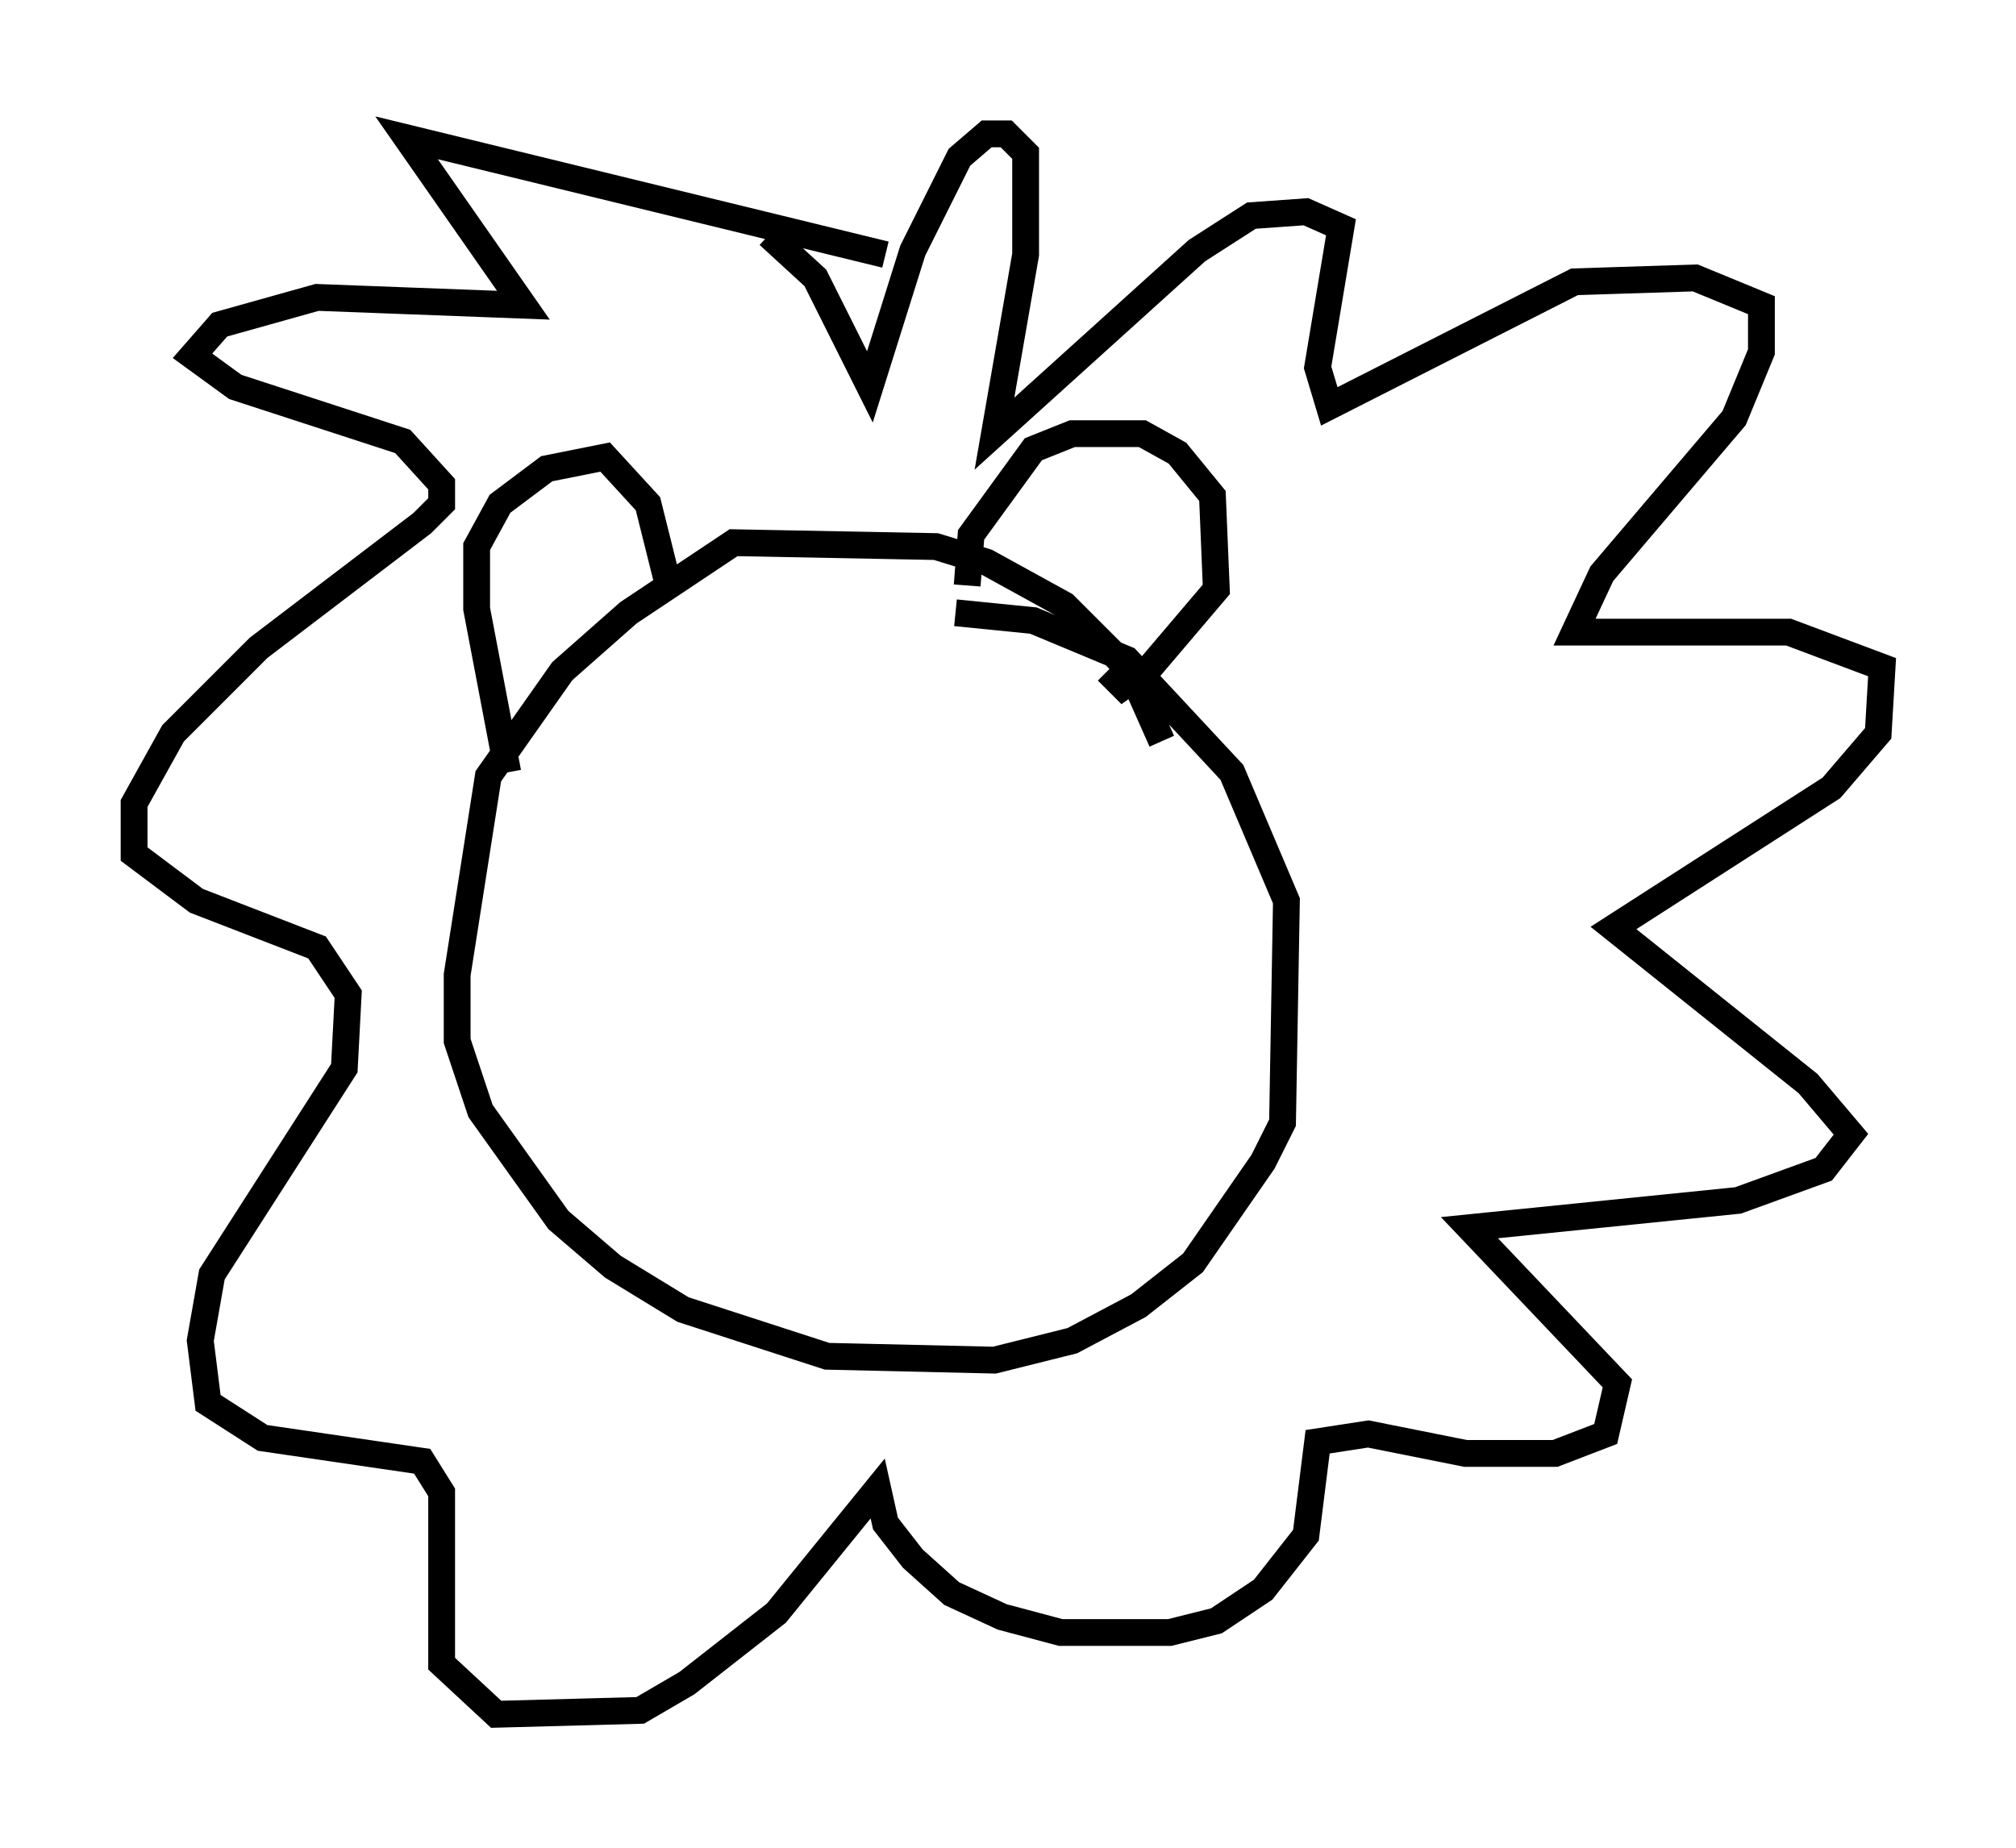 <?xml version="1.0" encoding="utf-8" ?>
<svg baseProfile="full" height="68.972" version="1.1" width="75.218" xmlns="http://www.w3.org/2000/svg" xmlns:ev="http://www.w3.org/2001/xml-events" xmlns:xlink="http://www.w3.org/1999/xlink"><defs /><rect fill="white" height="68.972" width="75.218" x="0" y="0" /><path d="M43.492, 29.402 m-0.145, -1.743 l-1.162, -2.615 -2.469, -2.469 l-2.905, -1.598 -1.888, -0.581 l-7.553, -0.145 -3.922, 2.615 l-2.469, 2.179 -2.76, 3.922 l-1.162, 7.408 0.0, 2.469 l0.872, 2.615 2.905, 4.067 l2.034, 1.743 2.615, 1.598 l5.374, 1.743 6.246, 0.145 l2.905, -0.726 2.469, -1.307 l2.034, -1.598 2.615, -3.777 l0.726, -1.453 0.145, -8.279 l-2.034, -4.793 -3.922, -4.212 l-3.486, -1.453 -2.905, -0.291 m-16.704, 5.955 l-1.162, -6.101 0.0, -2.324 l0.872, -1.598 1.743, -1.307 l2.179, -0.436 1.598, 1.743 l0.726, 2.905 m11.184, 0.145 l0.145, -1.888 2.324, -3.196 l1.453, -0.581 2.615, 0.0 l1.307, 0.726 1.307, 1.598 l0.145, 3.486 -2.469, 2.905 l-1.017, 0.726 -0.581, -0.581 m-8.279, -15.542 l-17.866, -4.358 4.358, 6.246 l-7.698, -0.291 -3.631, 1.017 l-1.017, 1.162 1.598, 1.162 l6.246, 2.034 1.453, 1.598 l0.0, 0.726 -0.726, 0.726 l-6.101, 4.648 -3.196, 3.196 l-1.453, 2.615 0.0, 1.888 l2.324, 1.743 4.503, 1.743 l1.162, 1.743 -0.145, 2.76 l-4.939, 7.698 -0.436, 2.469 l0.291, 2.324 2.034, 1.307 l5.955, 0.872 0.726, 1.162 l0.0, 6.391 2.034, 1.888 l5.374, -0.145 1.743, -1.017 l3.341, -2.615 3.777, -4.648 l0.291, 1.307 1.017, 1.307 l1.453, 1.307 1.888, 0.872 l2.179, 0.581 4.067, 0.0 l1.743, -0.436 1.743, -1.162 l1.598, -2.034 0.436, -3.486 l1.888, -0.291 3.631, 0.726 l3.341, 0.0 1.888, -0.726 l0.436, -1.888 -5.52, -5.81 l10.022, -1.017 3.196, -1.162 l1.017, -1.307 -1.598, -1.888 l-7.263, -5.81 8.134, -5.229 l1.743, -2.034 0.145, -2.469 l-3.486, -1.307 -7.989, 0.0 l1.017, -2.179 4.939, -5.81 l1.017, -2.469 0.0, -1.743 l-2.469, -1.017 -4.503, 0.145 l-9.151, 4.648 -0.436, -1.453 l0.872, -5.229 -1.307, -0.581 l-2.034, 0.145 -2.034, 1.307 l-7.553, 6.827 1.162, -6.682 l0.0, -3.777 -0.726, -0.726 l-0.726, 0.0 -1.017, 0.872 l-1.743, 3.486 -1.598, 5.084 l-2.034, -4.067 -1.743, -1.598 m-0.436, 30.357 " fill="none" stroke="black" stroke-width="1" /></svg>